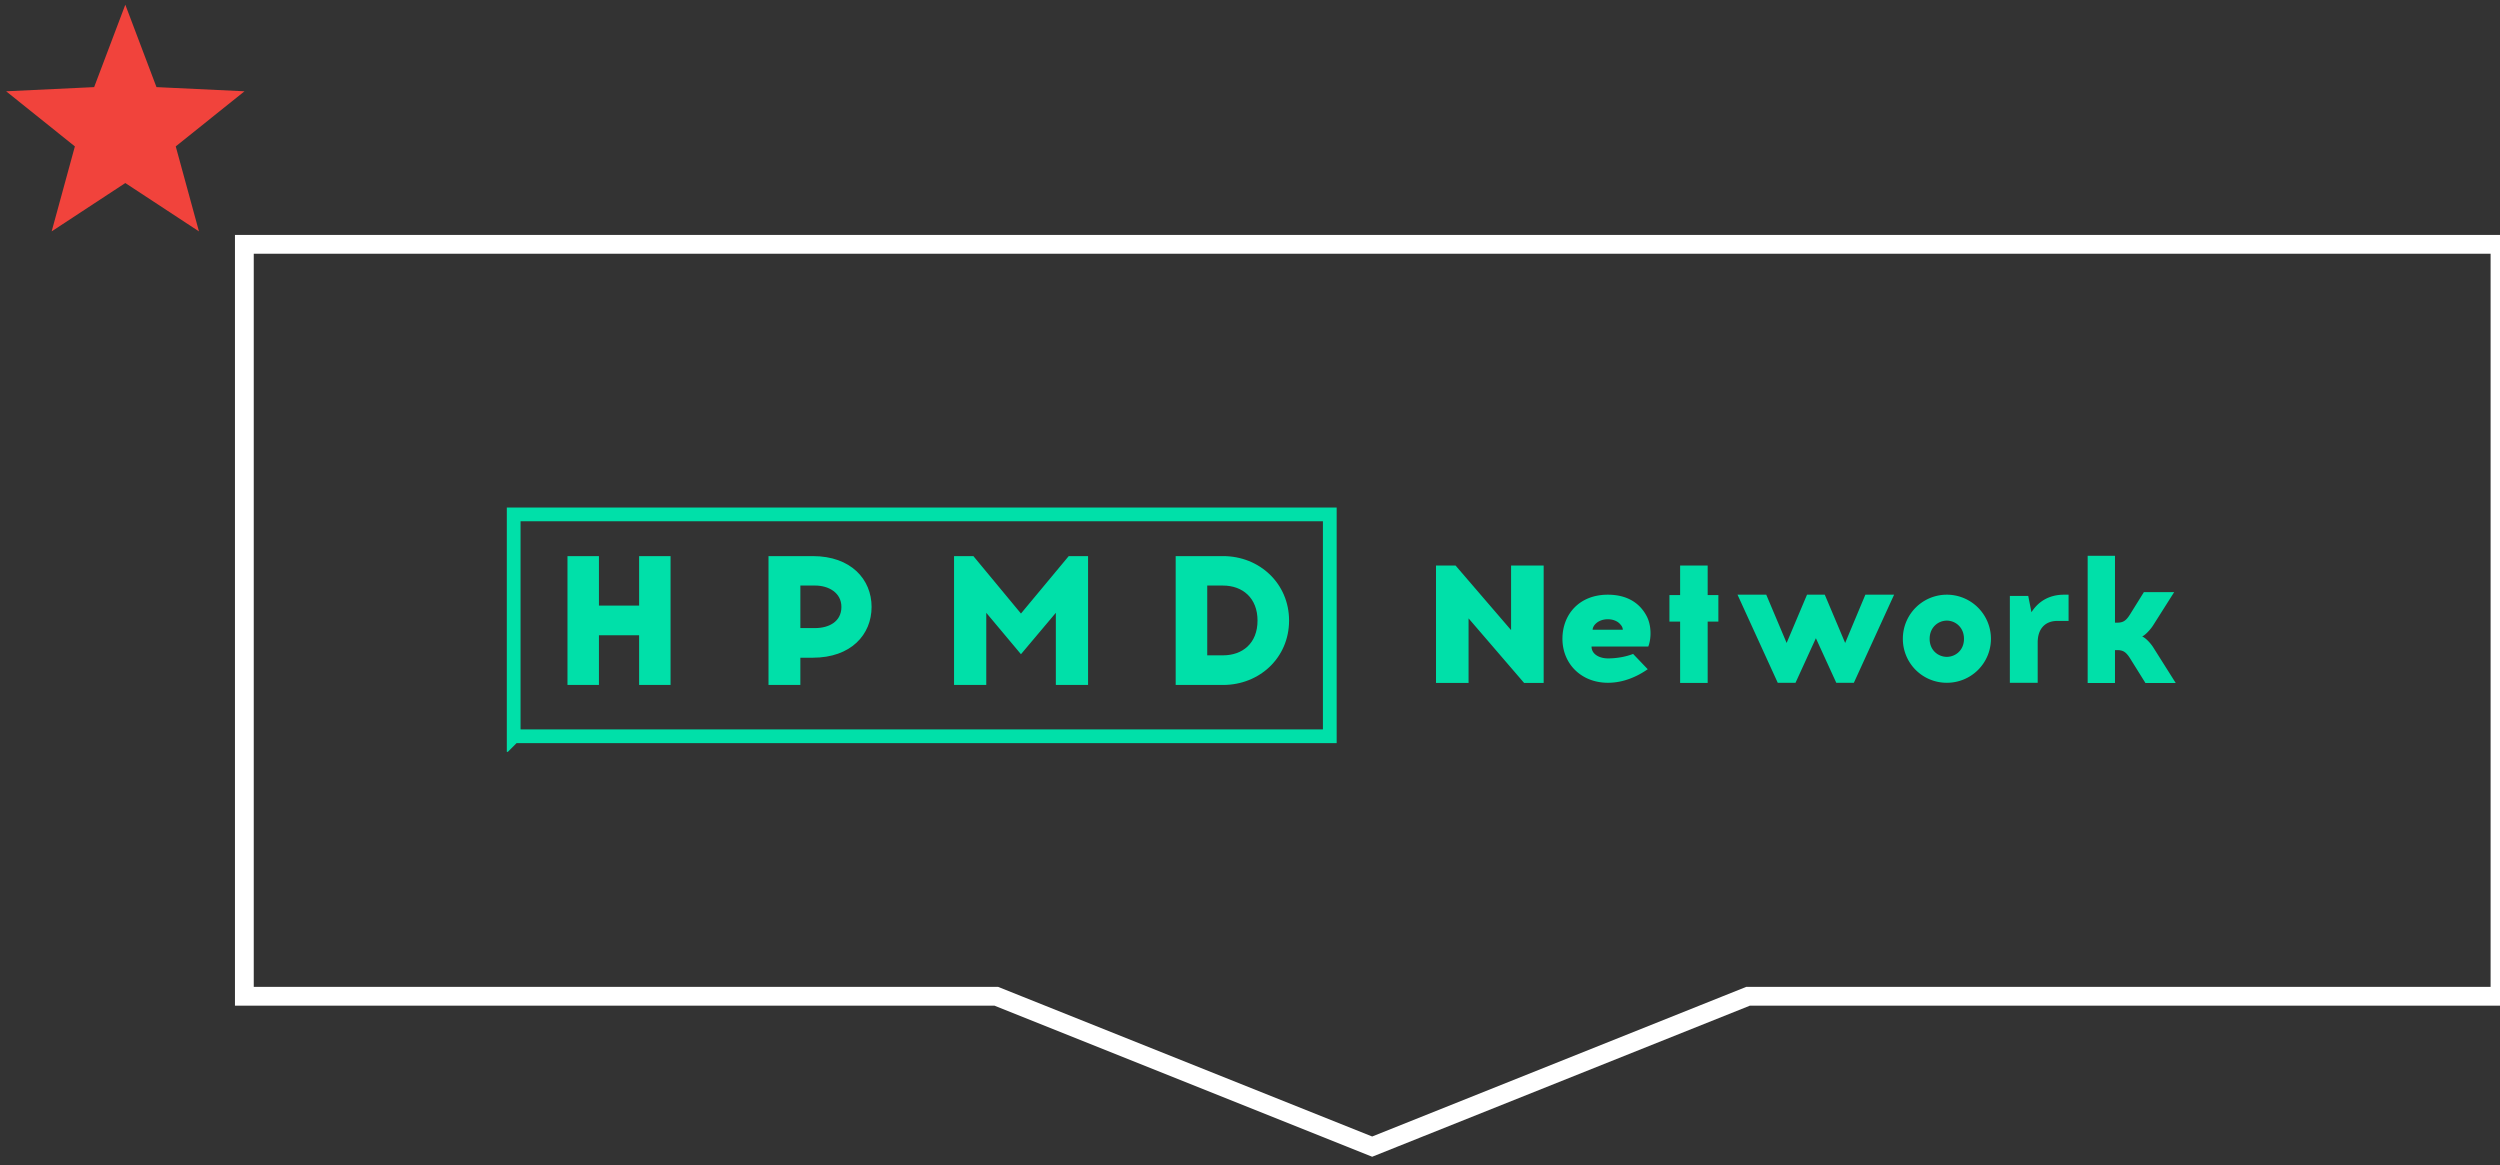 <svg xmlns="http://www.w3.org/2000/svg" width="133" height="62">
	<rect width="100%" height="100%" fill="#333333" stroke="none"/>
	<svg xmlns="http://www.w3.org/2000/svg" width="13" height="13" viewBox="0 0 26 25">
		<path fill="#F1433C" fill-rule="evenodd" d="M13.333 18.975L5.496 24.12l2.471-9.043L.653 9.213l9.364-.444L13.333 0l3.317 8.769 9.364.444-7.315 5.864 2.471 9.043z"/>
	</svg>
	<polygon points="13,13 133,13 133,53 93,53 73,61 53,53 13,53" fill="transparent" stroke="white"
	         stroke-width="1" />
	<svg xmlns="http://www.w3.org/2000/svg" width="93" height="13" x="25" y="27" viewBox="0 0 185 27">
		<g fill="none" fill-rule="evenodd">
			<path stroke="#00E0A9" stroke-width="1.519" d="M.76 25.276h90.172V.76H.759v24.517z"/>
			<g fill="#00E0A9">
				<path d="M112.403 19.384l-6.138-7.137v7.137h-3.598V6.408h2.159l6.137 7.137V6.408h3.599v12.976zM119.972 13.502h3.335c0-.17-.08-.38-.24-.55-.26-.342-.758-.607-1.418-.607-1.018 0-1.657.645-1.677 1.157m6.01-1.423c.48.968.5 2.353.14 3.282h-6.27c0 .854.879 1.31 1.818 1.31.878 0 1.897-.152 2.775-.494l1.617 1.689c-1.058.74-2.595 1.498-4.392 1.498-2.996 0-5.032-2.143-5.032-4.857 0-2.693 1.857-4.875 5.011-4.875 2.097 0 3.555.892 4.334 2.447M132.684 19.384h-3.043v-6.78h-1.182V9.672h1.182V6.408h3.043v3.263h1.182v2.934h-1.182zM146.894 19.364l-2.252-4.924-2.251 4.924h-1.964l-4.445-9.732h3.175l2.252 5.333 2.252-5.333h1.963l2.252 5.333 2.232-5.333h3.175l-4.445 9.732zM157.21 14.508c0 1.29.968 1.992 1.898 1.992.93 0 1.897-.702 1.897-1.992s-.968-2.011-1.897-2.011c-.93 0-1.897.72-1.897 2.01m6.773 0a4.858 4.858 0 0 1-4.876 4.857 4.842 4.842 0 0 1-4.857-4.856 4.858 4.858 0 0 1 4.857-4.876 4.874 4.874 0 0 1 4.876 4.876M171.319 12.53c-1.34 0-2.17.864-2.17 2.38v4.454h-3.076V9.766h2.031l.355 1.805c.69-1.094 1.854-1.939 3.59-1.939h.512v2.899h-1.242zM179.353 16.66c-.426-.663-.735-.904-1.412-.904h-.252v3.635h-3.019V5.333h3.019v7.39h.232c.677 0 .987-.22 1.412-.883l1.548-2.49h3.347l-2.34 3.695c-.31.482-.871 1.064-1.2 1.205.348.12.909.703 1.218 1.185l2.496 3.956h-3.347l-1.702-2.731z"/>
			</g>
			<g fill="#00E0A9">
				<path d="M14.616 19.606v-5.492h-4.438v5.492H6.702V5.368h3.476v5.472h4.438V5.368h3.476v14.238zM34.07 13.321c1.49 0 2.899-.691 2.899-2.339 0-1.566-1.409-2.36-2.9-2.36h-1.636v4.7h1.636zm-.27-7.953c4.245 0 6.503 2.584 6.503 5.614 0 3.051-2.258 5.614-6.503 5.614h-1.367v3.01h-3.52V5.368H33.8zM60.662 19.606v-7.973l-3.854 4.576-3.833-4.576v7.973h-3.56V5.368h2.136l5.257 6.346 5.278-6.346h2.136v14.238zM79.133 16.332c2.153 0 3.814-1.323 3.814-3.845 0-2.501-1.661-3.864-3.814-3.864H77.39v7.709h1.743zm0-10.964c4.04 0 7.3 3.03 7.3 7.12 0 4.108-3.26 7.118-7.3 7.118h-5.23V5.368h5.23z"/>
			</g>
		</g>
	</svg>
</svg>
